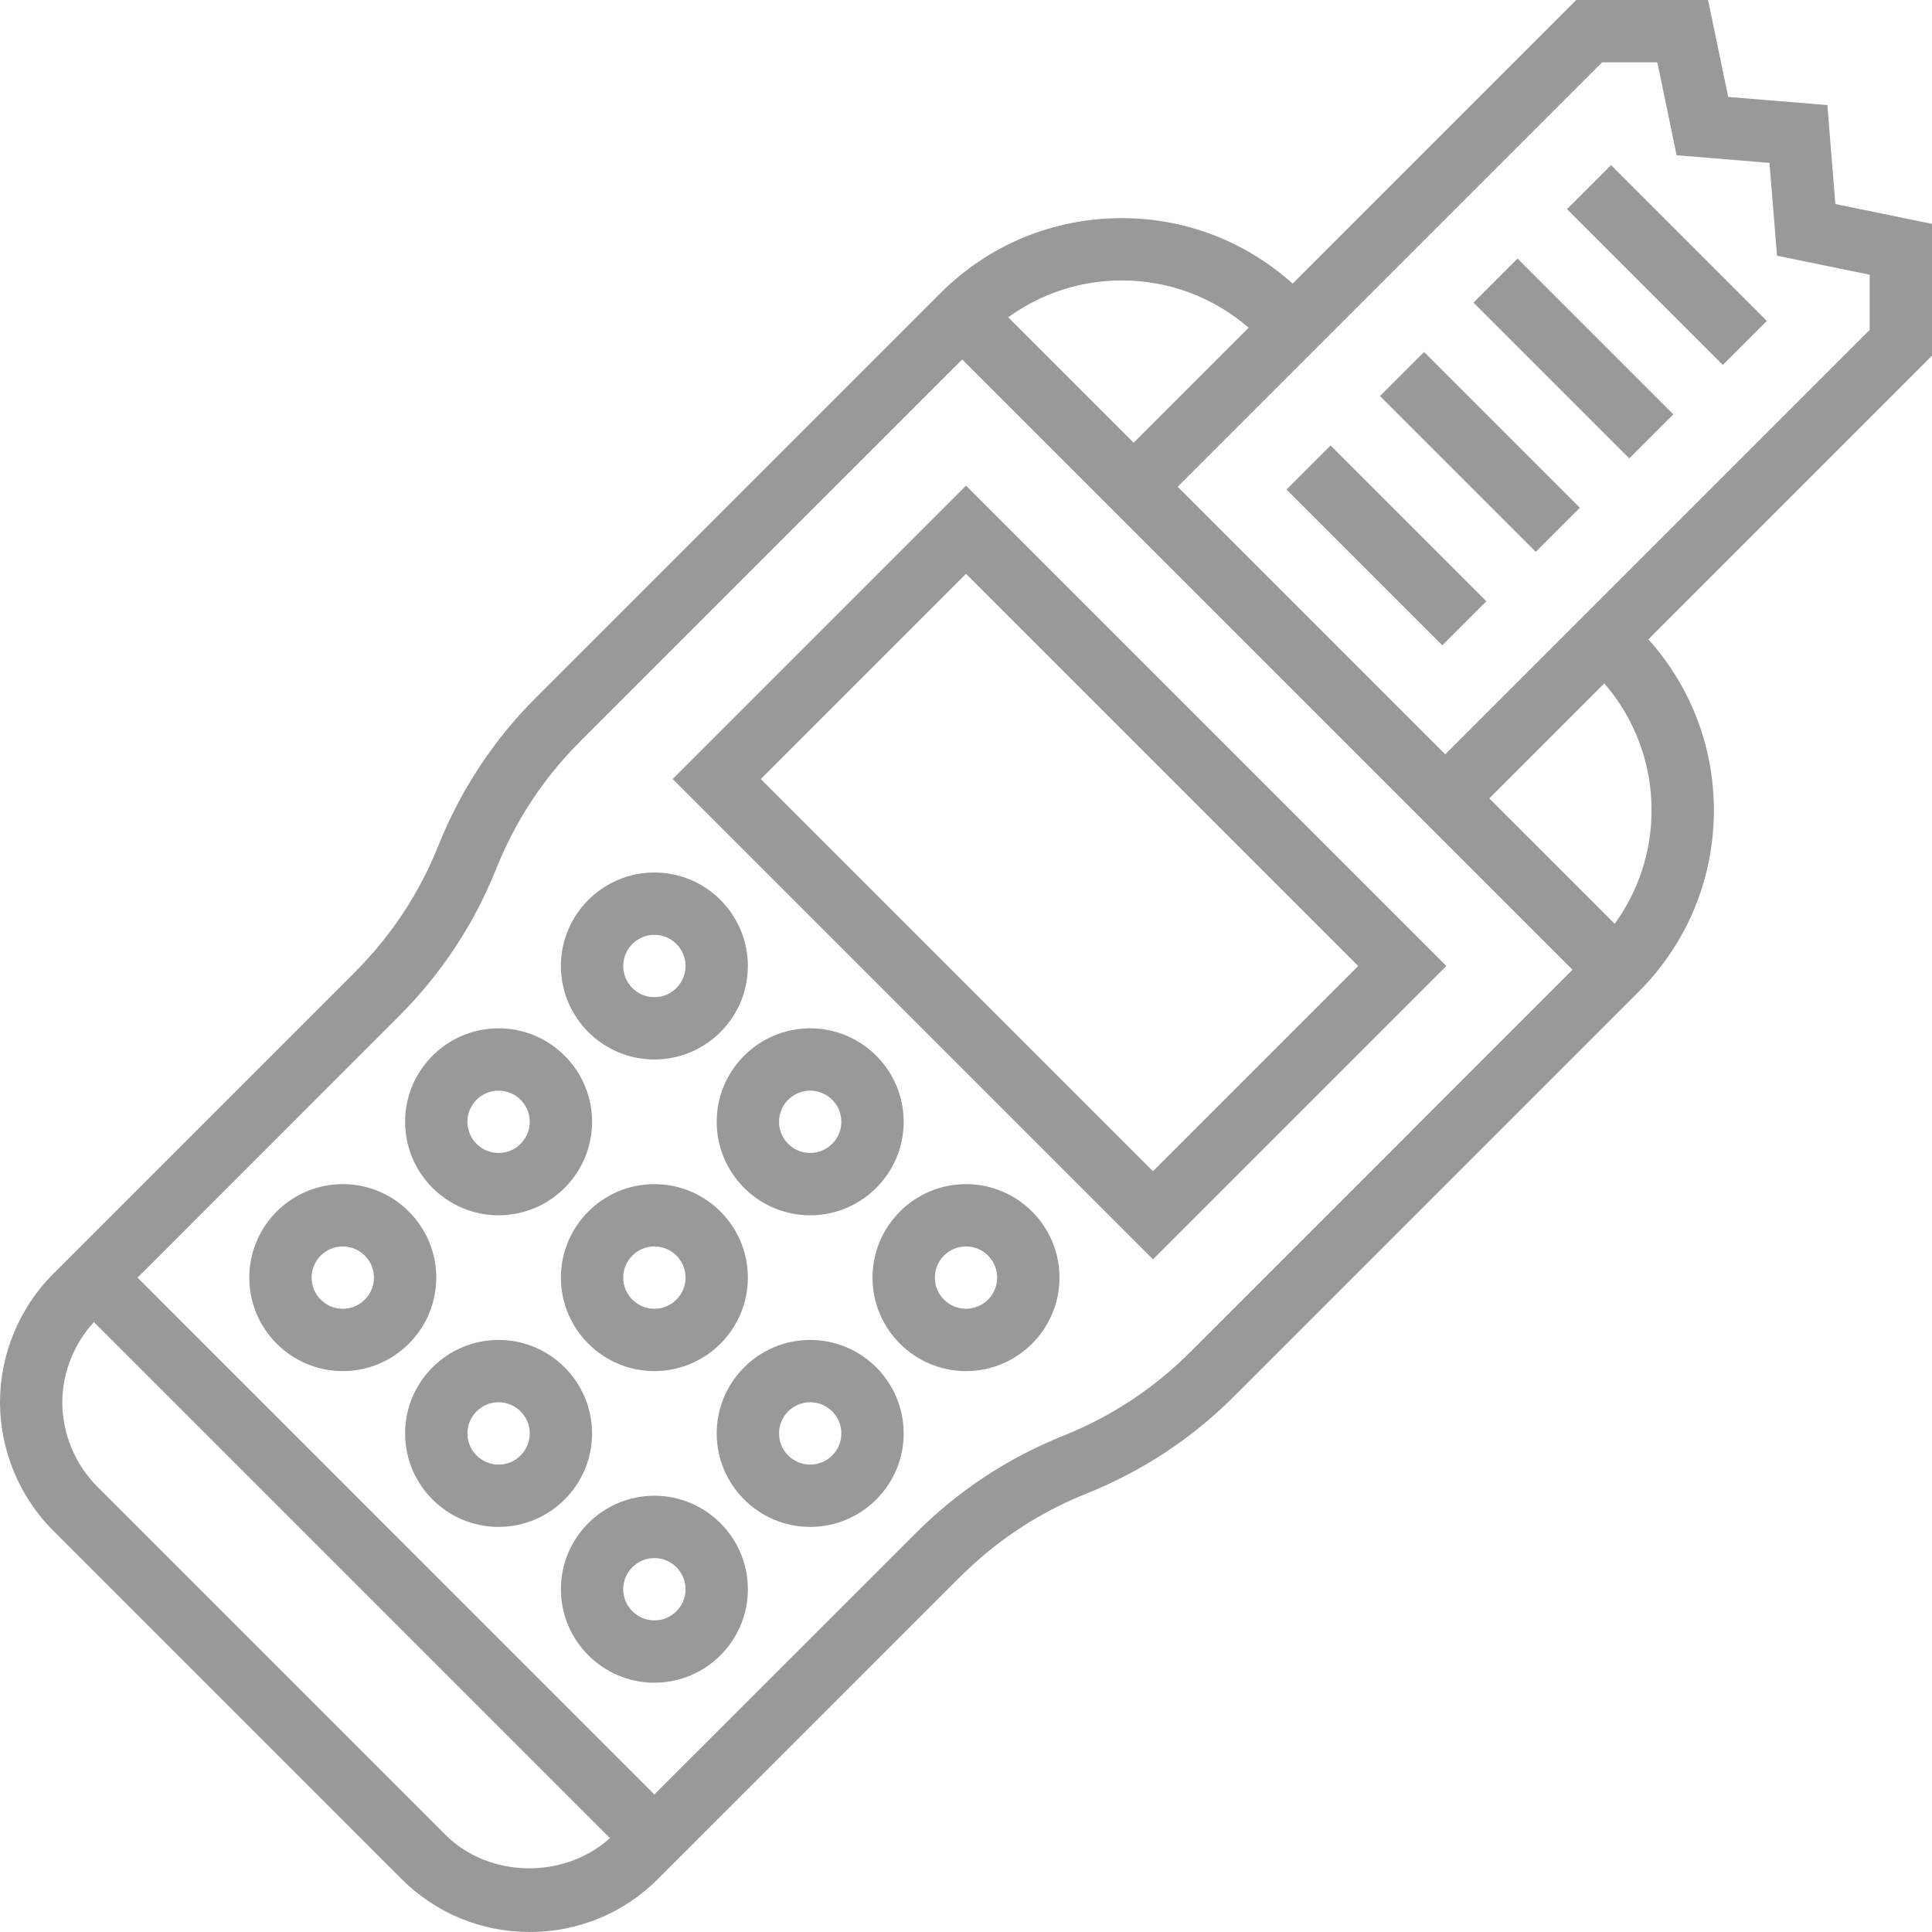 <?xml version="1.0" encoding="UTF-8" standalone="no"?>
<svg
   xmlns:dc="http://purl.org/dc/elements/1.1/"
   xmlns:cc="http://creativecommons.org/ns#"
   xmlns:rdf="http://www.w3.org/1999/02/22-rdf-syntax-ns#"
   xmlns:svg="http://www.w3.org/2000/svg"
   xmlns="http://www.w3.org/2000/svg"
   xmlns:sodipodi="http://sodipodi.sourceforge.net/DTD/sodipodi-0.dtd"
   xmlns:inkscape="http://www.inkscape.org/namespaces/inkscape"
   version="1.1"
   x="0px"
   y="0px"
   viewBox="0 0 62 62"
   xml:space="preserve"
   id="svg38"
   sodipodi:docname="noun_Machine_3022659.svg"
   width="62"
   height="62"
   inkscape:version="0.92.3 (2405546, 2018-03-11)"><defs
     id="defs42" /><sodipodi:namedview
     pagecolor="#ffffff"
     bordercolor="#666666"
     borderopacity="1"
     objecttolerance="10"
     gridtolerance="10"
     guidetolerance="10"
     inkscape:pageopacity="0"
     inkscape:pageshadow="2"
     inkscape:window-width="1024"
     inkscape:window-height="729"
     id="namedview40"
     showgrid="false"
     inkscape:zoom="2.95"
     inkscape:cx="-22.559322"
     inkscape:cy="9.440678"
     inkscape:window-x="1366"
     inkscape:window-y="0"
     inkscape:window-maximized="1"
     inkscape:current-layer="svg38" /><g
     id="g32"
     transform="translate(-1,-1)"
     style="fill:#999999;fill-opacity:1"><path
       d="M 32,16.586 22.586,26 38,41.414 47.414,32 Z M 25.414,26 32,19.414 44.586,32 38,38.586 Z"
       id="path2"
       inkscape:connector-curvature="0"
       style="fill:#999999;fill-opacity:1" /><path
       d="M 63,8.184 59.899,7.548 59.642,4.372 56.46,4.111 55.813,1 h -4.228 l -9.102,9.102 C 40.972,8.748 39.046,8 37,8 34.798,8 32.729,8.857 31.172,10.414 L 18.197,23.389 c -1.36,1.36 -2.411,2.954 -3.125,4.739 -0.612,1.532 -1.515,2.9 -2.682,4.068 L 2.708,41.878 C 1.622,42.964 1,44.466 1,46 c 0,1.534 0.622,3.036 1.707,4.121 L 13.879,61.293 C 14.979,62.394 16.443,63 18,63 c 1.557,0 3.021,-0.606 4.121,-1.707 l 9.683,-9.682 c 1.165,-1.166 2.534,-2.069 4.068,-2.683 1.786,-0.715 3.381,-1.767 4.739,-3.126 L 53.586,32.827 C 55.143,31.271 56,29.202 56,27 56,24.954 55.252,23.028 53.898,21.516 L 63,12.414 Z m -21.93,3.332 -3.691,3.691 -4.025,-4.025 C 34.41,10.418 35.671,10 37,10 c 1.511,0 2.937,0.538 4.07,1.516 z M 15.293,59.879 4.121,48.707 C 3.409,47.994 3,47.008 3,46 3,45.05 3.374,44.127 4.012,43.426 l 16.561,16.561 c -1.463,1.324 -3.875,1.296 -5.28,-0.108 z m 23.904,-15.49 c -1.167,1.167 -2.535,2.069 -4.068,2.683 -1.787,0.716 -3.382,1.768 -4.739,3.126 L 22,58.586 5.414,42 13.803,33.61 c 1.36,-1.36 2.412,-2.955 3.125,-4.739 0.613,-1.533 1.515,-2.901 2.682,-4.068 L 31.878,12.535 51.464,32.121 Z M 54,27 c 0,1.329 -0.418,2.59 -1.182,3.646 L 48.793,26.621 52.484,22.93 C 53.462,24.063 54,25.489 54,27 Z M 61,11.586 47.379,25.207 38.793,16.621 52.414,3 h 1.772 l 0.619,2.982 2.98,0.245 0.241,2.979 2.974,0.61 z"
       id="path4"
       inkscape:connector-curvature="0"
       style="fill:#999999;fill-opacity:1" /><rect
       x="44.5"
       y="14.964"
       transform="matrix(0.707,-0.707,0.707,0.707,0.245,37.592)"
       width="2"
       height="7.071"
       id="rect6"
       style="fill:#999999;fill-opacity:1" /><rect
       x="47.5"
       y="11.964"
       transform="matrix(0.707,-0.707,0.707,0.707,3.245,38.834)"
       width="2"
       height="7.071"
       id="rect8"
       style="fill:#999999;fill-opacity:1" /><rect
       x="50.5"
       y="8.964"
       transform="matrix(0.707,-0.707,0.707,0.707,6.245,40.077)"
       width="2"
       height="7.071"
       id="rect10"
       style="fill:#999999;fill-opacity:1" /><rect
       x="53.5"
       y="5.964"
       transform="matrix(0.707,-0.707,0.707,0.707,9.245,41.32)"
       width="2"
       height="7.071"
       id="rect12"
       style="fill:#999999;fill-opacity:1" /><path
       d="m 32,39 c -1.654,0 -3,1.346 -3,3 0,1.654 1.346,3 3,3 1.654,0 3,-1.346 3,-3 0,-1.654 -1.346,-3 -3,-3 z m 0,4 c -0.551,0 -1,-0.448 -1,-1 0,-0.552 0.449,-1 1,-1 0.551,0 1,0.448 1,1 0,0.552 -0.449,1 -1,1 z"
       id="path14"
       inkscape:connector-curvature="0"
       style="fill:#999999;fill-opacity:1" /><path
       d="m 27,44 c -1.654,0 -3,1.346 -3,3 0,1.654 1.346,3 3,3 1.654,0 3,-1.346 3,-3 0,-1.654 -1.346,-3 -3,-3 z m 0,4 c -0.551,0 -1,-0.448 -1,-1 0,-0.552 0.449,-1 1,-1 0.551,0 1,0.448 1,1 0,0.552 -0.449,1 -1,1 z"
       id="path16"
       inkscape:connector-curvature="0"
       style="fill:#999999;fill-opacity:1" /><path
       d="m 22,49 c -1.654,0 -3,1.346 -3,3 0,1.654 1.346,3 3,3 1.654,0 3,-1.346 3,-3 0,-1.654 -1.346,-3 -3,-3 z m 0,4 c -0.551,0 -1,-0.448 -1,-1 0,-0.552 0.449,-1 1,-1 0.551,0 1,0.448 1,1 0,0.552 -0.449,1 -1,1 z"
       id="path18"
       inkscape:connector-curvature="0"
       style="fill:#999999;fill-opacity:1" /><path
       d="m 30,37 c 0,-1.654 -1.346,-3 -3,-3 -1.654,0 -3,1.346 -3,3 0,1.654 1.346,3 3,3 1.654,0 3,-1.346 3,-3 z m -4,0 c 0,-0.552 0.449,-1 1,-1 0.551,0 1,0.448 1,1 0,0.552 -0.449,1 -1,1 -0.551,0 -1,-0.448 -1,-1 z"
       id="path20"
       inkscape:connector-curvature="0"
       style="fill:#999999;fill-opacity:1" /><path
       d="m 22,39 c -1.654,0 -3,1.346 -3,3 0,1.654 1.346,3 3,3 1.654,0 3,-1.346 3,-3 0,-1.654 -1.346,-3 -3,-3 z m 0,4 c -0.551,0 -1,-0.448 -1,-1 0,-0.552 0.449,-1 1,-1 0.551,0 1,0.448 1,1 0,0.552 -0.449,1 -1,1 z"
       id="path22"
       inkscape:connector-curvature="0"
       style="fill:#999999;fill-opacity:1" /><path
       d="m 20,47 c 0,-1.654 -1.346,-3 -3,-3 -1.654,0 -3,1.346 -3,3 0,1.654 1.346,3 3,3 1.654,0 3,-1.346 3,-3 z m -3,1 c -0.551,0 -1,-0.448 -1,-1 0,-0.552 0.449,-1 1,-1 0.551,0 1,0.448 1,1 0,0.552 -0.449,1 -1,1 z"
       id="path24"
       inkscape:connector-curvature="0"
       style="fill:#999999;fill-opacity:1" /><path
       d="m 22,35 c 1.654,0 3,-1.346 3,-3 0,-1.654 -1.346,-3 -3,-3 -1.654,0 -3,1.346 -3,3 0,1.654 1.346,3 3,3 z m 0,-4 c 0.551,0 1,0.449 1,1 0,0.551 -0.449,1 -1,1 -0.551,0 -1,-0.449 -1,-1 0,-0.551 0.449,-1 1,-1 z"
       id="path26"
       inkscape:connector-curvature="0"
       style="fill:#999999;fill-opacity:1" /><path
       d="m 17,40 c 1.654,0 3,-1.346 3,-3 0,-1.654 -1.346,-3 -3,-3 -1.654,0 -3,1.346 -3,3 0,1.654 1.346,3 3,3 z m 0,-4 c 0.551,0 1,0.448 1,1 0,0.552 -0.449,1 -1,1 -0.551,0 -1,-0.448 -1,-1 0,-0.552 0.449,-1 1,-1 z"
       id="path28"
       inkscape:connector-curvature="0"
       style="fill:#999999;fill-opacity:1" /><path
       d="m 15,42 c 0,-1.654 -1.346,-3 -3,-3 -1.654,0 -3,1.346 -3,3 0,1.654 1.346,3 3,3 1.654,0 3,-1.346 3,-3 z m -3,1 c -0.551,0 -1,-0.448 -1,-1 0,-0.552 0.449,-1 1,-1 0.551,0 1,0.448 1,1 0,0.552 -0.449,1 -1,1 z"
       id="path30"
       inkscape:connector-curvature="0"
       style="fill:#999999;fill-opacity:1" /></g></svg>